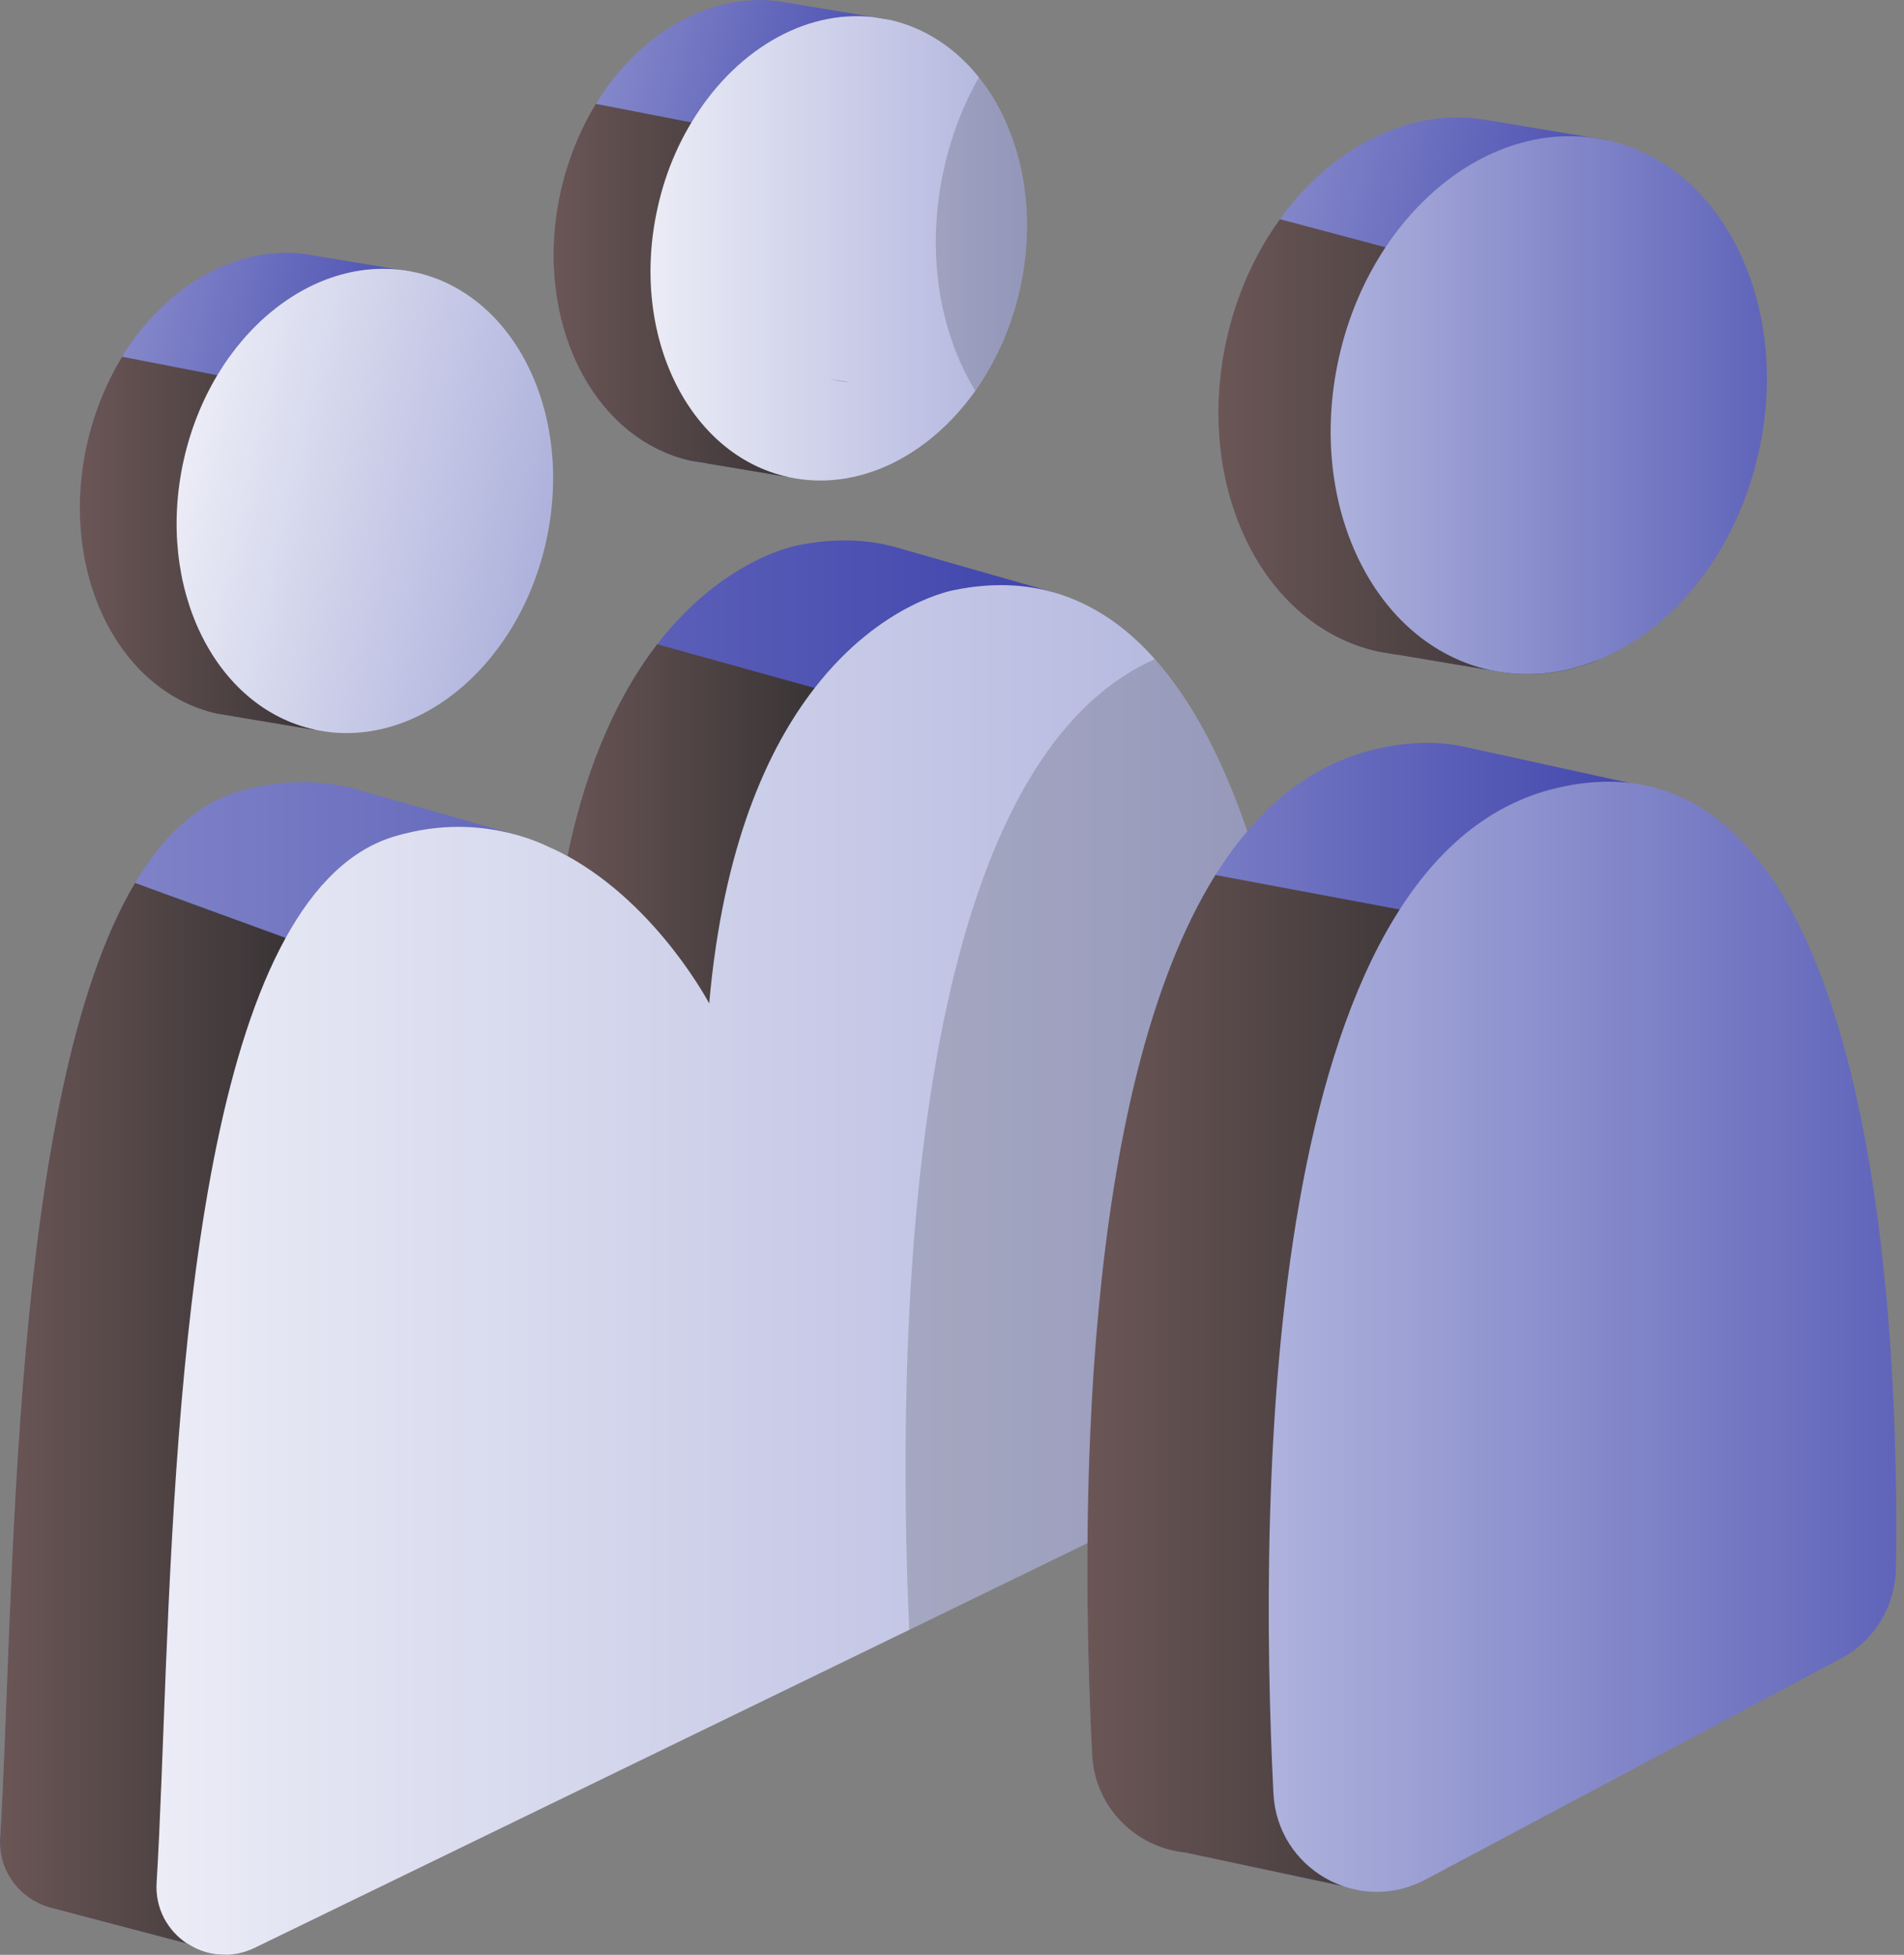 <svg width="38" height="39" viewBox="0 0 38 39" fill="none" xmlns="http://www.w3.org/2000/svg">
<rect x="0" y="0" width="38" height="39" fill="#808080" stroke="none"/>
<path d="M23.287 25.907C23.316 26.932 22.739 27.877 21.815 28.325L21.771 28.347L4.712 36.632L3.552 37.196L3.741 38.775H3.735L0.999 38.057L0.968 38.047C0.422 37.88 0 37.382 0 36.752C0 36.724 0 36.692 0.003 36.661C0.293 31.939 0.176 21.848 2.695 17.616C3.252 16.676 3.939 16.027 4.787 15.784C5.607 15.548 6.354 15.561 7.025 15.725L7.4 15.829L7.416 15.835L10.268 16.645C10.303 16.654 10.34 16.664 10.378 16.676L9.565 17.212C10.517 18.142 11.031 19.128 11.031 19.128C11.072 18.662 11.128 18.221 11.194 17.805C11.232 17.556 11.28 17.313 11.327 17.08C11.73 15.119 12.408 13.774 13.117 12.853C14.466 11.111 15.938 10.877 15.938 10.877C16.64 10.736 17.271 10.755 17.848 10.909L21.012 11.813L19.732 12.05C21.547 13.893 22.442 17.455 22.884 20.704C23.158 22.718 23.253 24.615 23.287 25.907V25.907Z" fill="url(#paint0_linear_1722_89730)"/>
<path style="mix-blend-mode:overlay" d="M6.262 18.917L4.712 36.632L4.504 38.999C4.229 39.005 3.965 38.923 3.741 38.775H3.735L0.999 38.056L0.968 38.047C0.422 37.88 0 37.382 0 36.752C0 36.723 0 36.692 0.003 36.66C0.293 31.939 0.176 21.848 2.695 17.615L5.701 18.712L6.262 18.917V18.917Z" fill="url(#paint1_linear_1722_89730)"/>
<path style="mix-blend-mode:overlay" d="M16.764 13.865L14.457 23.014L11.645 19.582L11.195 17.805L10.968 16.903C11.091 16.954 11.21 17.017 11.327 17.08C11.73 15.12 12.408 13.774 13.117 12.854L16.259 13.726L16.764 13.865V13.865Z" fill="url(#paint2_linear_1722_89730)"/>
<path d="M26.41 26.799C26.432 27.64 26.048 28.428 25.398 28.93C25.257 29.04 25.102 29.134 24.938 29.216L21.705 30.786L18.147 32.516L5.083 38.86C4.891 38.952 4.696 38.996 4.503 38.999C4.229 39.005 3.964 38.923 3.741 38.775H3.734C3.35 38.52 3.091 38.079 3.126 37.552C3.41 32.904 3.3 23.061 5.701 18.712C6.278 17.666 6.999 16.934 7.91 16.676C8.774 16.427 9.562 16.456 10.268 16.645C10.302 16.654 10.34 16.663 10.378 16.676C10.583 16.736 10.778 16.812 10.967 16.903C11.09 16.953 11.21 17.016 11.327 17.079C13.139 18.078 14.154 20.02 14.154 20.02C14.431 16.89 15.316 14.936 16.259 13.726C17.601 11.999 19.061 11.769 19.061 11.769C19.779 11.624 20.428 11.649 21.012 11.813C21.796 12.034 22.474 12.5 23.047 13.149C23.829 14.026 24.431 15.233 24.894 16.585C25.566 18.542 25.944 20.811 26.158 22.837V22.844C26.319 24.379 26.385 25.778 26.41 26.799Z" fill="url(#paint3_linear_1722_89730)"/>
<path d="M4.034 13.206C3.893 13.19 3.757 13.168 3.615 13.137L4.034 13.206Z" fill="url(#paint4_linear_1722_89730)"/>
<path d="M8.967 10.475C8.661 11.865 7.892 12.999 6.931 13.664C6.619 13.879 6.288 14.046 5.944 14.156L6.275 14.559L4.665 14.291L4.646 14.285L4.343 14.238C2.345 13.797 1.176 11.395 1.731 8.877C1.876 8.228 2.121 7.632 2.437 7.115C3.291 5.725 4.677 4.9 6.064 5.064L6.357 5.114H6.36L8.289 5.435L7.706 5.801C8.837 6.784 9.383 8.597 8.967 10.475V10.475Z" fill="url(#paint5_linear_1722_89730)"/>
<path style="mix-blend-mode:overlay" d="M5.944 14.158L6.275 14.561L4.665 14.293L4.646 14.287L4.343 14.24C2.345 13.799 1.176 11.397 1.731 8.879C1.876 8.23 2.121 7.634 2.437 7.117L5.531 7.719L6.931 13.666C6.619 13.88 6.288 14.047 5.944 14.158V14.158Z" fill="url(#paint6_linear_1722_89730)"/>
<path d="M10.901 10.793C11.457 8.274 10.288 5.875 8.289 5.433C6.29 4.992 4.219 6.676 3.663 9.195C3.107 11.714 4.277 14.114 6.275 14.555C8.274 14.996 10.345 13.312 10.901 10.793Z" fill="url(#paint7_linear_1722_89730)"/>
<path d="M18.422 5.432C18.116 6.822 17.347 7.956 16.386 8.621C16.074 8.836 15.743 9.003 15.399 9.113L15.73 9.516L14.12 9.248L14.101 9.242L13.798 9.195C11.8 8.754 10.631 6.352 11.186 3.834C11.331 3.185 11.576 2.589 11.892 2.072C12.746 0.682 14.132 -0.143 15.519 0.021L15.812 0.071H15.815L17.744 0.392L17.161 0.758C18.293 1.741 18.838 3.554 18.422 5.432V5.432Z" fill="url(#paint8_linear_1722_89730)"/>
<path style="mix-blend-mode:overlay" d="M15.399 9.113L15.73 9.516L14.12 9.248L14.101 9.242L13.798 9.195C11.8 8.754 10.631 6.352 11.186 3.834C11.331 3.185 11.576 2.589 11.892 2.072L14.986 2.674L16.386 8.621C16.074 8.836 15.743 9.003 15.399 9.113V9.113Z" fill="url(#paint9_linear_1722_89730)"/>
<path d="M20.358 5.754C20.188 6.526 19.872 7.22 19.466 7.796C18.539 9.104 17.118 9.823 15.731 9.517C13.733 9.076 12.564 6.674 13.122 4.156C13.26 3.526 13.493 2.949 13.799 2.445C14.644 1.036 16.03 0.188 17.424 0.34L17.745 0.393C18.463 0.551 19.075 0.964 19.538 1.544C20.361 2.574 20.714 4.14 20.358 5.754Z" fill="url(#paint10_linear_1722_89730)"/>
<path d="M16.971 7.628C16.829 7.612 16.694 7.59 16.552 7.559L16.971 7.628Z" fill="url(#paint11_linear_1722_89730)"/>
<path d="M32.863 8.637C32.601 9.815 32.056 10.833 31.347 11.599C30.77 12.22 30.089 12.674 29.361 12.904L29.743 13.37L27.877 13.058H27.855L27.505 12.998C25.186 12.488 23.834 9.705 24.476 6.783C24.678 5.869 25.053 5.05 25.545 4.372C26.541 2.989 28.019 2.192 29.5 2.368L29.837 2.422H29.84L31.791 2.749L32.078 2.797L31.4 3.219C32.715 4.36 33.345 6.459 32.863 8.637V8.637Z" fill="url(#paint12_linear_1722_89730)"/>
<path style="mix-blend-mode:overlay" d="M31.873 13.175C31.192 13.45 30.464 13.528 29.743 13.371L27.877 13.059H27.855L27.505 12.999C25.186 12.488 23.834 9.706 24.476 6.784C24.678 5.87 25.053 5.051 25.545 4.373L27.653 4.934L29.27 5.366L31.347 11.6L31.873 13.175Z" fill="url(#paint13_linear_1722_89730)"/>
<path d="M35.103 9.008C34.662 11.022 33.382 12.575 31.873 13.174C31.192 13.448 30.464 13.527 29.742 13.37C27.426 12.859 26.074 10.076 26.717 7.158C26.899 6.326 27.227 5.572 27.653 4.933C28.661 3.417 30.227 2.534 31.791 2.749L32.078 2.796C34.394 3.306 35.749 6.089 35.103 9.008V9.008Z" fill="url(#paint14_linear_1722_89730)"/>
<path opacity="0.16" d="M26.41 26.8C26.432 27.641 26.047 28.429 25.398 28.93C25.256 29.041 25.102 29.135 24.938 29.217L21.705 30.787L18.146 32.517C17.885 26.608 18.074 15.363 23.047 13.15C23.829 14.027 24.431 15.234 24.894 16.586C25.565 18.543 25.944 20.812 26.158 22.838V22.845C26.319 24.38 26.385 25.779 26.41 26.8V26.8Z" fill="black"/>
<path opacity="0.16" d="M20.356 5.753C20.186 6.526 19.871 7.219 19.464 7.796C18.745 6.62 18.474 5.019 18.837 3.377C18.985 2.709 19.225 2.091 19.537 1.543C20.359 2.574 20.712 4.14 20.356 5.753Z" fill="black"/>
<path d="M34.217 30.517C34.204 31.271 33.785 31.958 33.123 32.311L29.779 34.091L26.098 36.048L26.823 37.634L23.656 36.959C23.173 36.912 22.723 36.691 22.386 36.351C22.045 36.008 21.825 35.544 21.796 35.005C21.563 30.341 21.563 21.775 24.258 17.457C25.064 16.171 26.108 15.261 27.456 14.945C28.096 14.794 28.676 14.785 29.199 14.892L29.398 14.936L32.546 15.626L31.664 16.638C34.132 20.102 34.267 27.574 34.217 30.517Z" fill="url(#paint15_linear_1722_89730)"/>
<path style="mix-blend-mode:overlay" d="M26.098 36.048L26.823 37.633L23.656 36.959C23.173 36.912 22.723 36.691 22.386 36.351C22.045 36.007 21.825 35.544 21.796 35.005C21.563 30.341 21.563 21.775 24.258 17.457L29.53 18.444L29.779 34.091L26.098 36.048Z" fill="url(#paint16_linear_1722_89730)"/>
<path d="M28.447 37.5L36.742 33.088C37.407 32.735 37.826 32.048 37.838 31.294C37.908 27.172 37.615 14.197 31.078 15.719C25.207 17.09 25.112 29.722 25.415 35.779C25.491 37.292 27.11 38.209 28.447 37.5V37.5Z" fill="url(#paint17_linear_1722_89730)"/>
<defs>
<linearGradient id="paint0_linear_1722_89730" x1="0" y1="24.776" x2="23.287" y2="24.776" gradientUnits="userSpaceOnUse">
<stop stop-color="#888BCB"/>
<stop offset="1" stop-color="#383DA9"/>
</linearGradient>
<linearGradient id="paint1_linear_1722_89730" x1="0" y1="28.305" x2="6.262" y2="28.305" gradientUnits="userSpaceOnUse">
<stop stop-color="#6B5656"/>
<stop offset="1" stop-color="#353133"/>
</linearGradient>
<linearGradient id="paint2_linear_1722_89730" x1="10.968" y1="17.934" x2="16.764" y2="17.934" gradientUnits="userSpaceOnUse">
<stop stop-color="#6B5656"/>
<stop offset="1" stop-color="#353133"/>
</linearGradient>
<linearGradient id="paint3_linear_1722_89730" x1="3.123" y1="25.334" x2="26.41" y2="25.334" gradientUnits="userSpaceOnUse">
<stop stop-color="#EBECF6"/>
<stop offset="1" stop-color="#AEB2DC"/>
</linearGradient>
<linearGradient id="paint4_linear_1722_89730" x1="3.615" y1="13.171" x2="4.034" y2="13.171" gradientUnits="userSpaceOnUse">
<stop stop-color="#888BCB"/>
<stop offset="1" stop-color="#383DA9"/>
</linearGradient>
<linearGradient id="paint5_linear_1722_89730" x1="1.743" y1="8.823" x2="8.979" y2="10.424" gradientUnits="userSpaceOnUse">
<stop stop-color="#888BCB"/>
<stop offset="1" stop-color="#383DA9"/>
</linearGradient>
<linearGradient id="paint6_linear_1722_89730" x1="1.592" y1="10.839" x2="6.931" y2="10.839" gradientUnits="userSpaceOnUse">
<stop stop-color="#6B5656"/>
<stop offset="1" stop-color="#353133"/>
</linearGradient>
<linearGradient id="paint7_linear_1722_89730" x1="3.666" y1="9.199" x2="10.901" y2="10.796" gradientUnits="userSpaceOnUse">
<stop stop-color="#EBECF6"/>
<stop offset="1" stop-color="#AEB2DC"/>
</linearGradient>
<linearGradient id="paint8_linear_1722_89730" x1="11.198" y1="3.78" x2="18.434" y2="5.381" gradientUnits="userSpaceOnUse">
<stop stop-color="#888BCB"/>
<stop offset="1" stop-color="#383DA9"/>
</linearGradient>
<linearGradient id="paint9_linear_1722_89730" x1="11.047" y1="5.794" x2="16.386" y2="5.794" gradientUnits="userSpaceOnUse">
<stop stop-color="#6B5656"/>
<stop offset="1" stop-color="#353133"/>
</linearGradient>
<linearGradient id="paint10_linear_1722_89730" x1="12.983" y1="4.954" x2="20.496" y2="4.954" gradientUnits="userSpaceOnUse">
<stop stop-color="#EBECF6"/>
<stop offset="1" stop-color="#AEB2DC"/>
</linearGradient>
<linearGradient id="paint11_linear_1722_89730" x1="16.552" y1="7.596" x2="16.971" y2="7.596" gradientUnits="userSpaceOnUse">
<stop stop-color="#888BCB"/>
<stop offset="1" stop-color="#383DA9"/>
</linearGradient>
<linearGradient id="paint12_linear_1722_89730" x1="24.489" y1="6.724" x2="32.875" y2="8.577" gradientUnits="userSpaceOnUse">
<stop stop-color="#888BCB"/>
<stop offset="1" stop-color="#383DA9"/>
</linearGradient>
<linearGradient id="paint13_linear_1722_89730" x1="24.316" y1="8.911" x2="31.873" y2="8.911" gradientUnits="userSpaceOnUse">
<stop stop-color="#6B5656"/>
<stop offset="1" stop-color="#353133"/>
</linearGradient>
<linearGradient id="paint14_linear_1722_89730" x1="26.556" y1="8.081" x2="35.264" y2="8.081" gradientUnits="userSpaceOnUse">
<stop stop-color="#AEB2DC"/>
<stop offset="1" stop-color="#6064BA"/>
</linearGradient>
<linearGradient id="paint15_linear_1722_89730" x1="21.702" y1="26.225" x2="34.223" y2="26.225" gradientUnits="userSpaceOnUse">
<stop stop-color="#888BCB"/>
<stop offset="1" stop-color="#383DA9"/>
</linearGradient>
<linearGradient id="paint16_linear_1722_89730" x1="21.702" y1="27.545" x2="29.779" y2="27.545" gradientUnits="userSpaceOnUse">
<stop stop-color="#6B5656"/>
<stop offset="1" stop-color="#353133"/>
</linearGradient>
<linearGradient id="paint17_linear_1722_89730" x1="25.32" y1="26.671" x2="37.845" y2="26.671" gradientUnits="userSpaceOnUse">
<stop stop-color="#AEB2DC"/>
<stop offset="1" stop-color="#6064BA"/>
</linearGradient>
</defs>
</svg>
